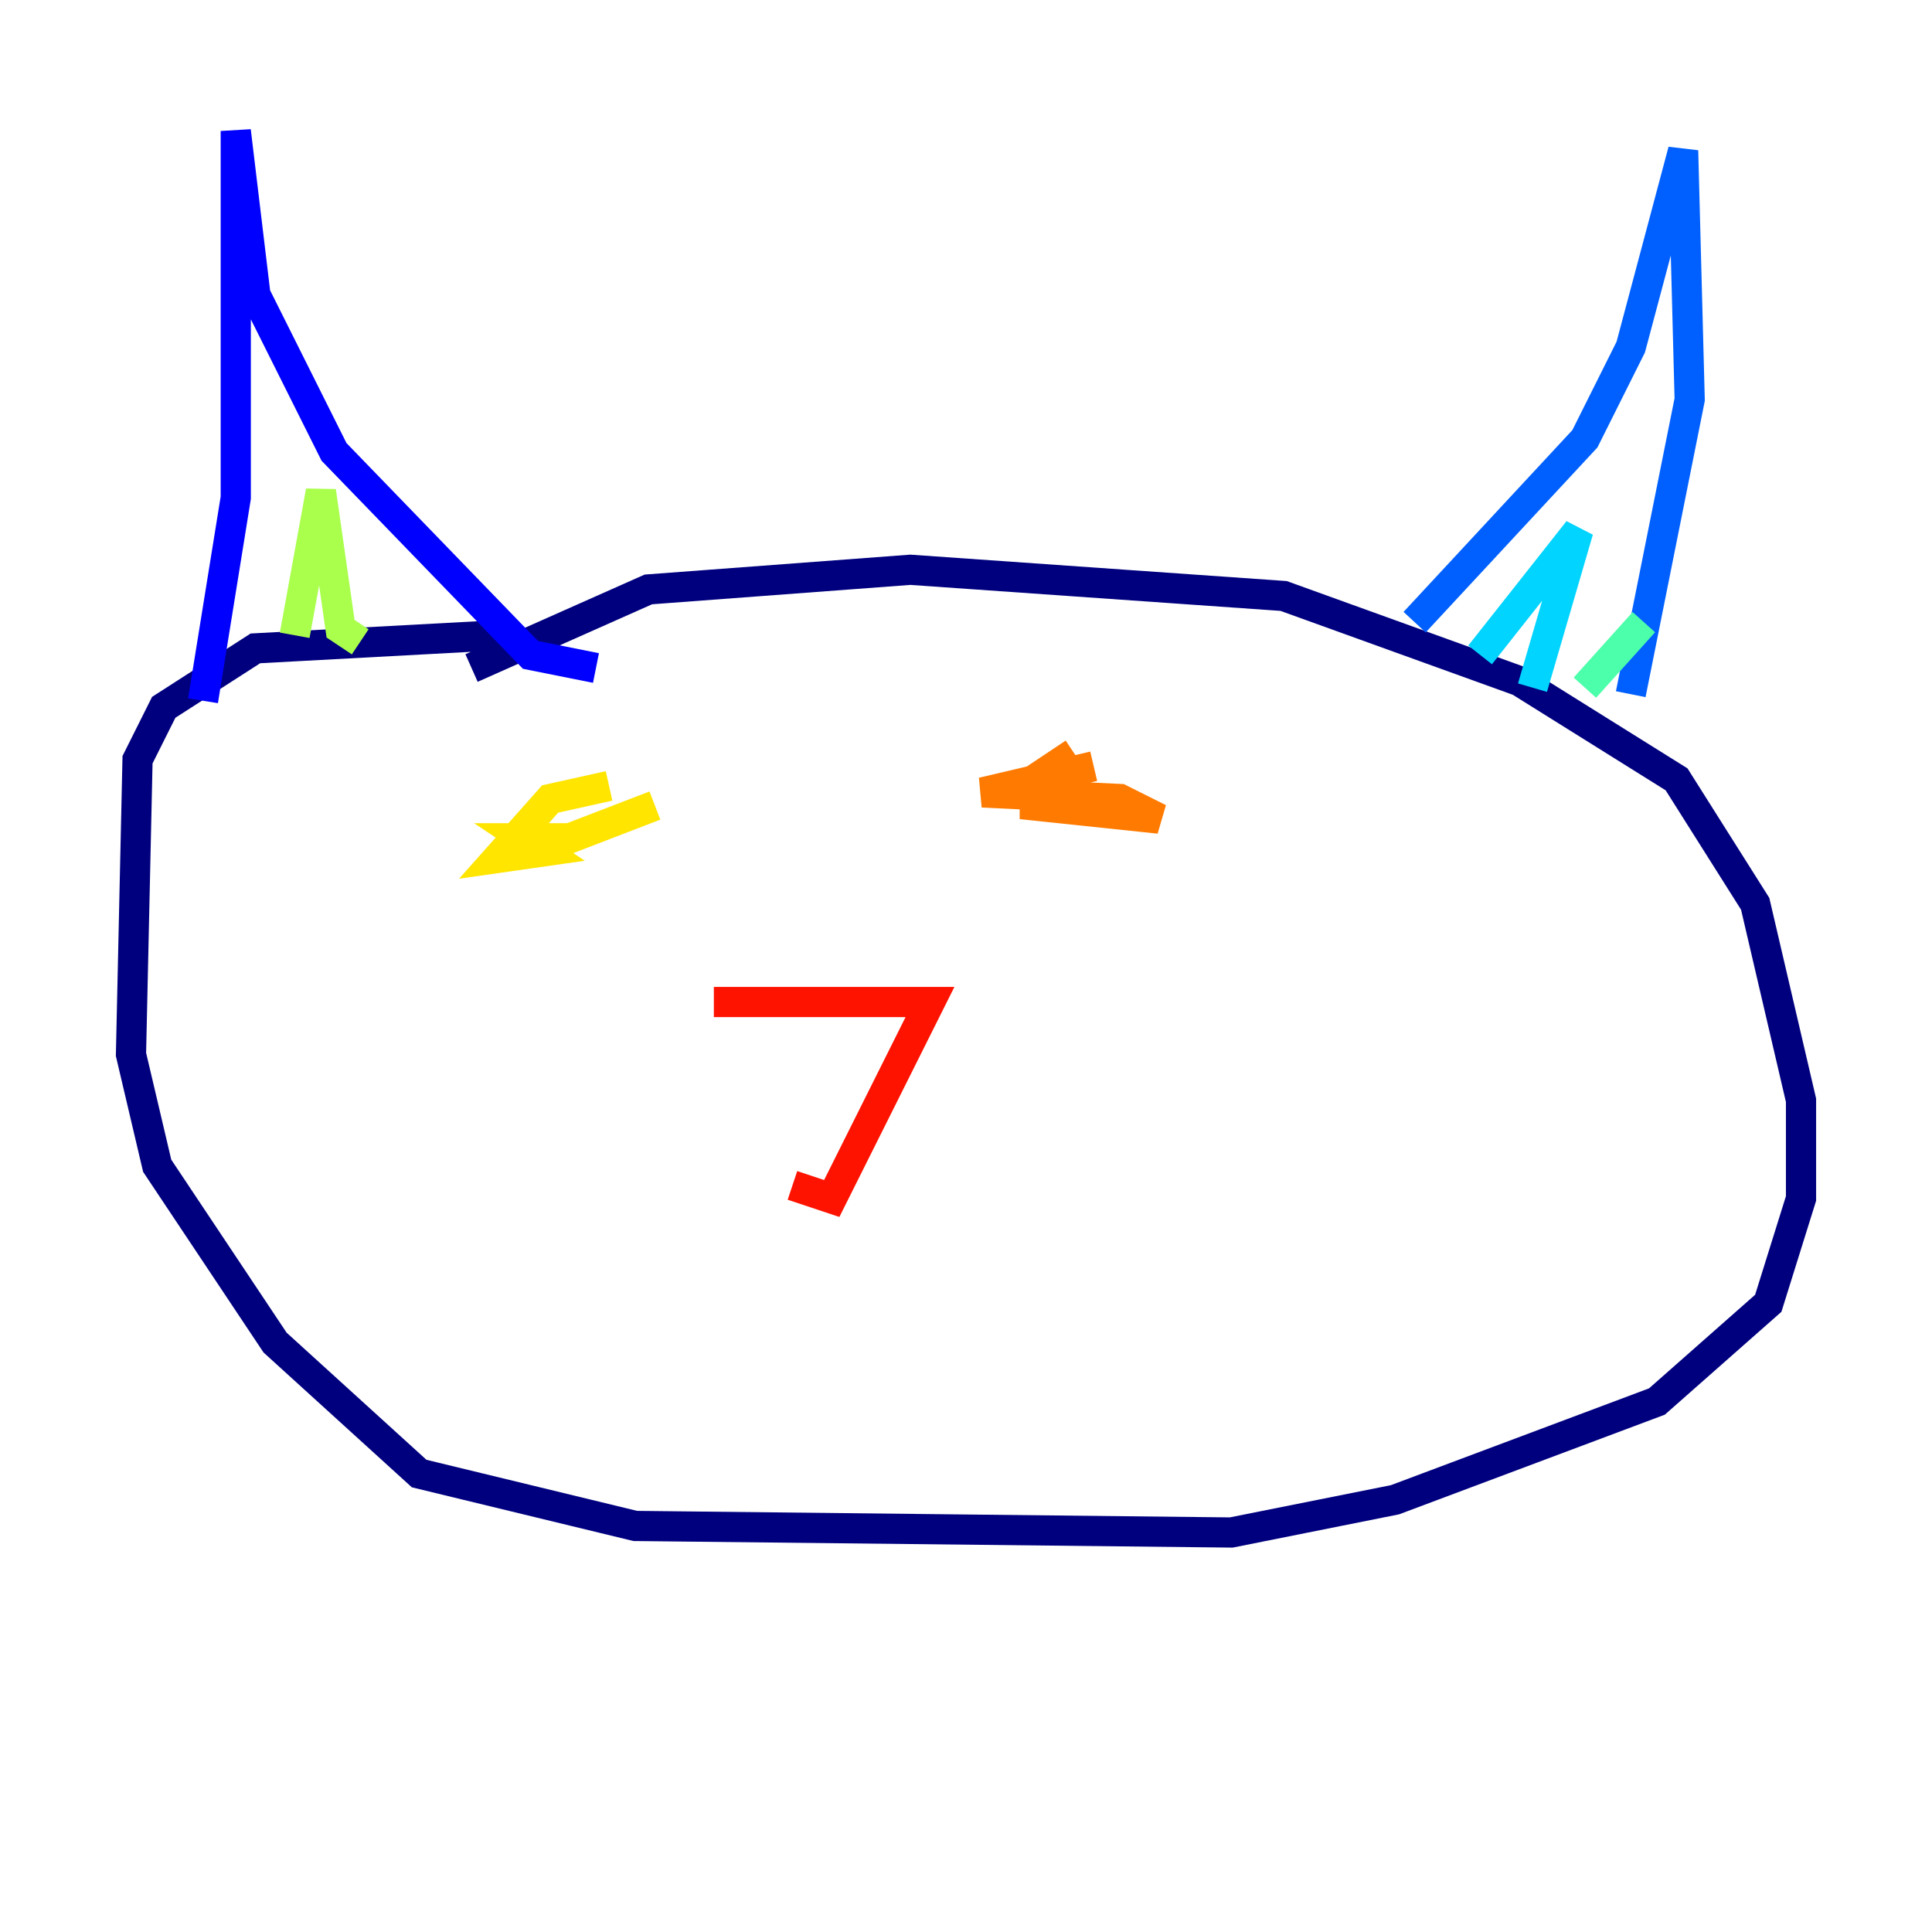 <?xml version="1.0" encoding="utf-8" ?>
<svg baseProfile="tiny" height="128" version="1.2" viewBox="0,0,128,128" width="128" xmlns="http://www.w3.org/2000/svg" xmlns:ev="http://www.w3.org/2001/xml-events" xmlns:xlink="http://www.w3.org/1999/xlink"><defs /><polyline fill="none" points="32.976,42.088 16.922,42.956 10.848,46.861 9.112,50.332 8.678,69.858 10.414,77.234 18.224,88.949 27.77,97.627 42.088,101.098 81.573,101.532 92.42,99.363 109.776,92.854 117.153,86.346 119.322,79.403 119.322,72.895 116.285,59.878 111.078,51.634 100.664,45.125 85.044,39.485 60.312,37.749 42.956,39.051 31.241,44.258" stroke="#00007f" stroke-width="2" /><polyline fill="none" points="13.451,46.427 15.62,32.976 15.62,8.678 16.922,19.525 22.129,29.939 35.146,43.39 39.485,44.258" stroke="#0000fe" stroke-width="2" /><polyline fill="none" points="93.722,41.22 105.003,29.071 108.041,22.997 111.512,9.98 111.946,26.468 108.041,45.993" stroke="#0060ff" stroke-width="2" /><polyline fill="none" points="98.061,43.39 104.57,35.146 101.532,45.559" stroke="#00d4ff" stroke-width="2" /><polyline fill="none" points="108.909,41.22 105.003,45.559" stroke="#4cffaa" stroke-width="2" /><polyline fill="none" points="19.525,42.088 21.261,32.542 22.563,41.654 23.864,42.522" stroke="#aaff4c" stroke-width="2" /><polyline fill="none" points="40.352,52.068 36.447,52.936 32.976,56.841 36.014,56.407 34.712,55.539 37.749,55.539 43.39,53.37" stroke="#ffe500" stroke-width="2" /><polyline fill="none" points="71.159,49.898 68.556,51.634 68.556,53.37 76.8,54.237 74.197,52.936 65.085,52.502 72.461,50.766" stroke="#ff7a00" stroke-width="2" /><polyline fill="none" points="47.295,66.386 61.614,66.386 55.105,79.403 52.502,78.536" stroke="#fe1200" stroke-width="2" /><polyline fill="none" points="43.824,65.519 43.824,65.519" stroke="#7f0000" stroke-width="2" /></svg>